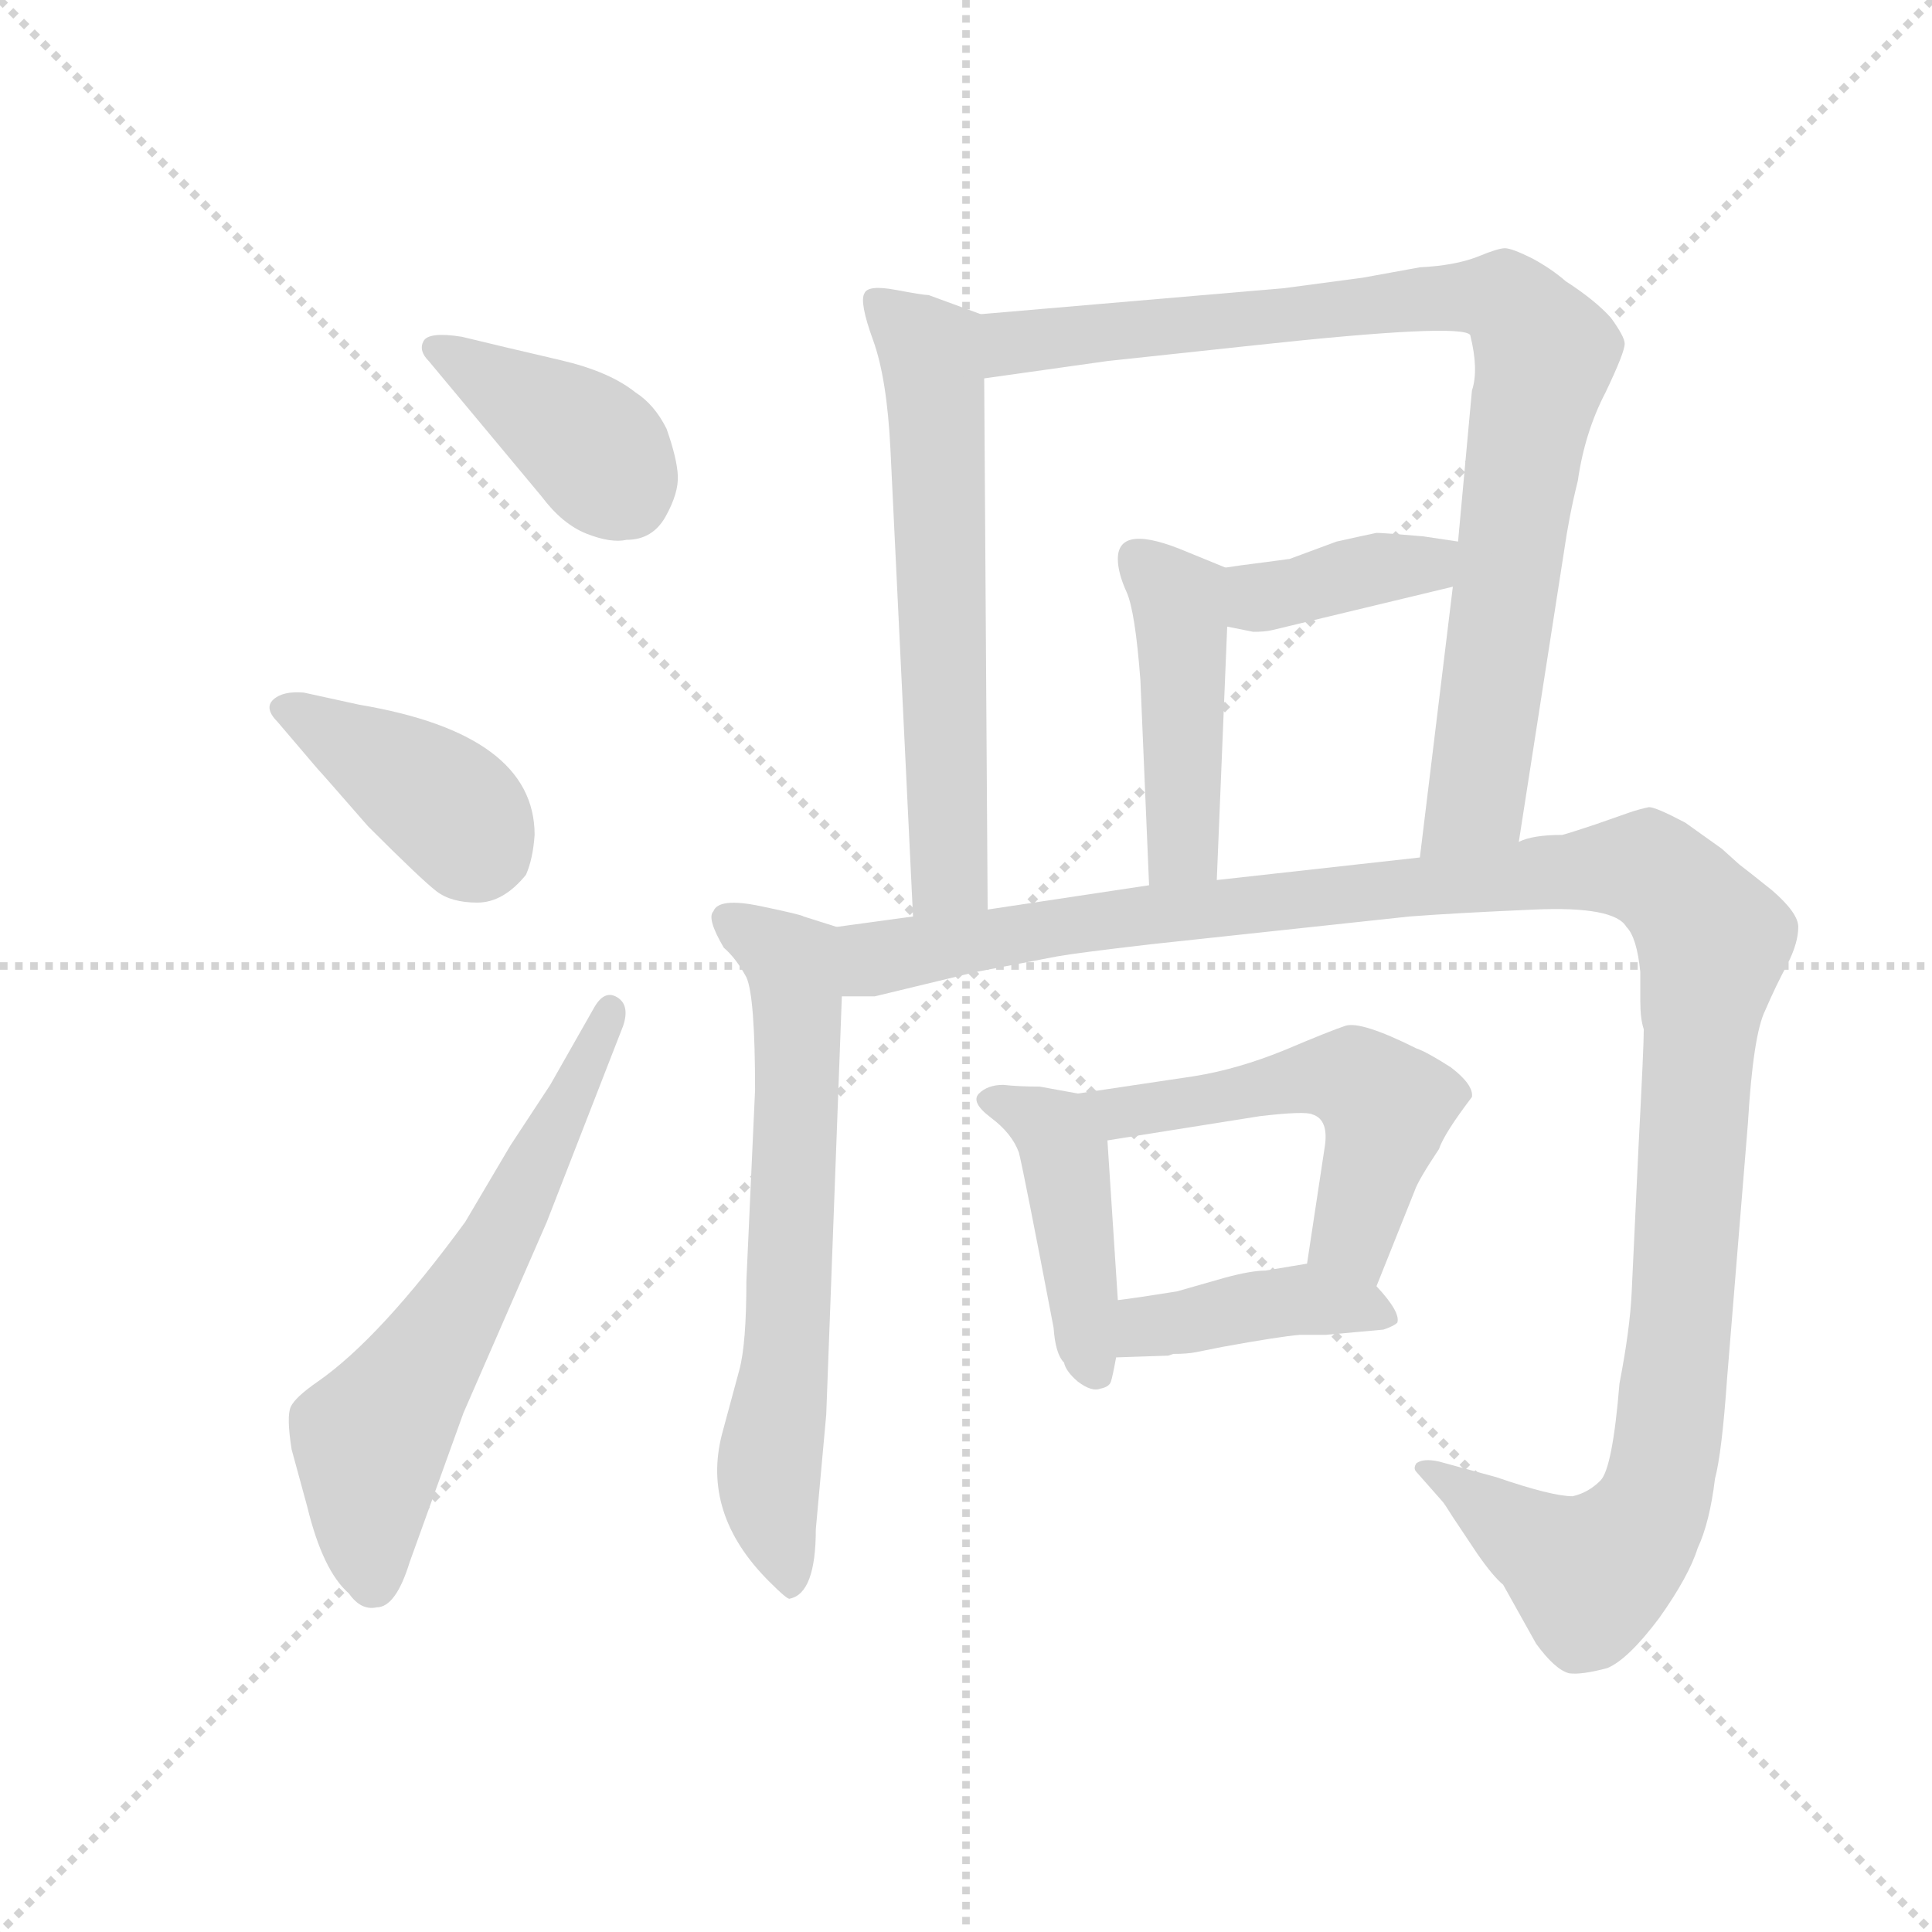 <svg version="1.1" viewBox="0 0 1024 1024" xmlns="http://www.w3.org/2000/svg">
  <g stroke="lightgray" stroke-dasharray="1,1" stroke-width="1" transform="scale(4, 4)">
    <line x1="0" y1="0" x2="256" y2="256"></line>
    <line x1="256" y1="0" x2="0" y2="256"></line>
    <line x1="128" y1="0" x2="128" y2="256"></line>
    <line x1="0" y1="128" x2="256" y2="128"></line>
  </g>
  <g transform="scale(0.92, -0.92) translate(60, -850)">
    <style type="text/css">
      
        @keyframes keyframes0 {
          from {
            stroke: blue;
            stroke-dashoffset: 399;
            stroke-width: 128;
          }
          56% {
            animation-timing-function: step-end;
            stroke: blue;
            stroke-dashoffset: 0;
            stroke-width: 128;
          }
          to {
            stroke: black;
            stroke-width: 1024;
          }
        }
        #make-me-a-hanzi-animation-0 {
          animation: keyframes0 0.575s both;
          animation-delay: 0s;
          animation-timing-function: linear;
        }
      
        @keyframes keyframes1 {
          from {
            stroke: blue;
            stroke-dashoffset: 401;
            stroke-width: 128;
          }
          57% {
            animation-timing-function: step-end;
            stroke: blue;
            stroke-dashoffset: 0;
            stroke-width: 128;
          }
          to {
            stroke: black;
            stroke-width: 1024;
          }
        }
        #make-me-a-hanzi-animation-1 {
          animation: keyframes1 0.576s both;
          animation-delay: 0.575s;
          animation-timing-function: linear;
        }
      
        @keyframes keyframes2 {
          from {
            stroke: blue;
            stroke-dashoffset: 621;
            stroke-width: 128;
          }
          67% {
            animation-timing-function: step-end;
            stroke: blue;
            stroke-dashoffset: 0;
            stroke-width: 128;
          }
          to {
            stroke: black;
            stroke-width: 1024;
          }
        }
        #make-me-a-hanzi-animation-2 {
          animation: keyframes2 0.755s both;
          animation-delay: 1.151s;
          animation-timing-function: linear;
        }
      
        @keyframes keyframes3 {
          from {
            stroke: blue;
            stroke-dashoffset: 622;
            stroke-width: 128;
          }
          67% {
            animation-timing-function: step-end;
            stroke: blue;
            stroke-dashoffset: 0;
            stroke-width: 128;
          }
          to {
            stroke: black;
            stroke-width: 1024;
          }
        }
        #make-me-a-hanzi-animation-3 {
          animation: keyframes3 0.756s both;
          animation-delay: 1.906s;
          animation-timing-function: linear;
        }
      
        @keyframes keyframes4 {
          from {
            stroke: blue;
            stroke-dashoffset: 893;
            stroke-width: 128;
          }
          74% {
            animation-timing-function: step-end;
            stroke: blue;
            stroke-dashoffset: 0;
            stroke-width: 128;
          }
          to {
            stroke: black;
            stroke-width: 1024;
          }
        }
        #make-me-a-hanzi-animation-4 {
          animation: keyframes4 0.977s both;
          animation-delay: 2.663s;
          animation-timing-function: linear;
        }
      
        @keyframes keyframes5 {
          from {
            stroke: blue;
            stroke-dashoffset: 386;
            stroke-width: 128;
          }
          56% {
            animation-timing-function: step-end;
            stroke: blue;
            stroke-dashoffset: 0;
            stroke-width: 128;
          }
          to {
            stroke: black;
            stroke-width: 1024;
          }
        }
        #make-me-a-hanzi-animation-5 {
          animation: keyframes5 0.564s both;
          animation-delay: 3.639s;
          animation-timing-function: linear;
        }
      
        @keyframes keyframes6 {
          from {
            stroke: blue;
            stroke-dashoffset: 449;
            stroke-width: 128;
          }
          59% {
            animation-timing-function: step-end;
            stroke: blue;
            stroke-dashoffset: 0;
            stroke-width: 128;
          }
          to {
            stroke: black;
            stroke-width: 1024;
          }
        }
        #make-me-a-hanzi-animation-6 {
          animation: keyframes6 0.615s both;
          animation-delay: 4.203s;
          animation-timing-function: linear;
        }
      
        @keyframes keyframes7 {
          from {
            stroke: blue;
            stroke-dashoffset: 658;
            stroke-width: 128;
          }
          68% {
            animation-timing-function: step-end;
            stroke: blue;
            stroke-dashoffset: 0;
            stroke-width: 128;
          }
          to {
            stroke: black;
            stroke-width: 1024;
          }
        }
        #make-me-a-hanzi-animation-7 {
          animation: keyframes7 0.785s both;
          animation-delay: 4.819s;
          animation-timing-function: linear;
        }
      
        @keyframes keyframes8 {
          from {
            stroke: blue;
            stroke-dashoffset: 1273;
            stroke-width: 128;
          }
          81% {
            animation-timing-function: step-end;
            stroke: blue;
            stroke-dashoffset: 0;
            stroke-width: 128;
          }
          to {
            stroke: black;
            stroke-width: 1024;
          }
        }
        #make-me-a-hanzi-animation-8 {
          animation: keyframes8 1.286s both;
          animation-delay: 5.604s;
          animation-timing-function: linear;
        }
      
        @keyframes keyframes9 {
          from {
            stroke: blue;
            stroke-dashoffset: 435;
            stroke-width: 128;
          }
          59% {
            animation-timing-function: step-end;
            stroke: blue;
            stroke-dashoffset: 0;
            stroke-width: 128;
          }
          to {
            stroke: black;
            stroke-width: 1024;
          }
        }
        #make-me-a-hanzi-animation-9 {
          animation: keyframes9 0.604s both;
          animation-delay: 6.89s;
          animation-timing-function: linear;
        }
      
        @keyframes keyframes10 {
          from {
            stroke: blue;
            stroke-dashoffset: 532;
            stroke-width: 128;
          }
          63% {
            animation-timing-function: step-end;
            stroke: blue;
            stroke-dashoffset: 0;
            stroke-width: 128;
          }
          to {
            stroke: black;
            stroke-width: 1024;
          }
        }
        #make-me-a-hanzi-animation-10 {
          animation: keyframes10 0.683s both;
          animation-delay: 7.494s;
          animation-timing-function: linear;
        }
      
        @keyframes keyframes11 {
          from {
            stroke: blue;
            stroke-dashoffset: 414;
            stroke-width: 128;
          }
          57% {
            animation-timing-function: step-end;
            stroke: blue;
            stroke-dashoffset: 0;
            stroke-width: 128;
          }
          to {
            stroke: black;
            stroke-width: 1024;
          }
        }
        #make-me-a-hanzi-animation-11 {
          animation: keyframes11 0.587s both;
          animation-delay: 8.177s;
          animation-timing-function: linear;
        }
      
    </style>
    
      <path d="M 206 656 Q 187 659 184 653.5 Q 181 648 187 642 L 252 564 Q 264 548 278 542.5 Q 292 537 301 539 Q 316 539 323.5 552.5 Q 331 566 330.5 576 Q 330 586 324 603 Q 317 617 306 624 Q 291 636 263 642.5 Q 235 649 231 650 L 206 656 Z" fill="lightgray"></path>
    
      <path d="M 123 407 Q 125 405 152 374 Q 183 343 191.5 336.5 Q 200 330 215 330 Q 230 330 243 346 Q 247 355 248 369 Q 248 427 147 444 L 115 451 Q 103 452 97.5 447 Q 92 442 100 434 L 123 407 Z" fill="lightgray"></path>
    
      <path d="M 257 225 L 234 190 L 208 146 Q 159 79 123 54 Q 110 45 107.5 39.5 Q 105 34 108 15 L 117 -18 Q 126 -55 141 -68 Q 148 -78 157 -76 Q 168 -76 176 -50 L 207 36 L 255 146 L 299 259 Q 303 271 295.5 275.5 Q 288 280 282 269 L 257 225 Z" fill="lightgray"></path>
    
      <path d="M 505 669 L 475 680 Q 472 680 456 683 Q 440 686 438 681 Q 435 676 443 654 Q 451 632 453 591 L 466 322 C 467 292 509 296 509 326 L 507 632 C 507 662 507 668 505 669 Z" fill="lightgray"></path>
    
      <path d="M 815 365 L 841 532 Q 844 553 849 573 Q 853 601 865 624 Q 876 647 876 652 Q 876 656 868 667 Q 859 677 842 688 Q 834 695 823 701 Q 811 707 807 707 Q 803 707 791 702 Q 778 697 758 696 L 725 690 L 680 684 L 505 669 C 475 666 477 628 507 632 L 578 642 L 662 651 Q 782 664 787 657 Q 792 637 788 625 L 780 538 L 777 512 L 758 356 C 754 326 810 335 815 365 Z" fill="lightgray"></path>
    
      <path d="M 668 526 Q 652 524 646 523 C 616 518 618 495 647 489 L 662 486 Q 669 486 673 487 L 777 512 C 806 519 810 534 780 538 L 760 541 Q 737 543 733 543 Q 728 542 710 538 L 683 528 L 668 526 Z" fill="lightgray"></path>
    
      <path d="M 646 523 L 624 532 Q 584 549 584 528 Q 584 520 589 509 Q 594 498 597 458 L 602 340 C 603 310 640 313 641 343 L 647 489 C 648 519 648 522 646 523 Z" fill="lightgray"></path>
    
      <path d="M 422 316 L 403 322 Q 402 323 378 328 Q 354 333 351 325 Q 347 321 357 304 Q 364 298 370 287 Q 375 276 375 222 L 370 112 Q 370 76 366 61 L 356 24 Q 344 -22 383 -61 Q 394 -72 395 -71 Q 410 -68 410 -31 L 416 35 L 425 276 C 426 306 426 315 422 316 Z" fill="lightgray"></path>
    
      <path d="M 752 322 Q 778 324 824 326 Q 870 328 877 316 Q 883 310 885 290 L 885 273 Q 885 263 887 257 Q 887 247 884 190 L 880 105 Q 879 84 873 53 Q 869 4 862 -3 Q 855 -10 846 -12 Q 834 -12 802 -1 L 769 8 Q 760 10 756 7 Q 754 4 756 2 L 771 -15 Q 772 -16 777 -24 L 791 -45 Q 800 -58 806 -63 L 825 -97 Q 836 -112 844 -114 Q 851 -115 866 -111 Q 878 -106 896 -82 Q 913 -58 918 -42 Q 925 -27 928 -2 Q 932 13 935 56 L 947 203 Q 950 254 957 268 Q 963 282 970 295 Q 976 307 976 316 Q 976 324 961 337 Q 946 349 942 352 L 932 361 L 911 376 Q 894 385 890 385 Q 885 384 879 382 L 859 375 Q 844 370 840 369 Q 823 369 815 365 L 758 356 L 641 343 L 602 340 L 509 326 L 466 322 L 422 316 C 392 312 395 273 425 276 L 444 276 L 502 290 L 549 299 Q 560 301 603 306 L 752 322 Z" fill="lightgray"></path>
    
      <path d="M 561 220 L 539 224 Q 527 224 518 225 Q 509 225 504 220 Q 499 215 511 206 Q 523 197 527 186 Q 530 174 547 85 Q 548 70 553 65 Q 554 60 561 54 Q 569 48 574 50 Q 579 51 580 54 Q 581 57 583 68 L 584 101 L 578 193 C 576 217 576 217 561 220 Z" fill="lightgray"></path>
    
      <path d="M 733 109 L 755 164 Q 757 170 769 188 Q 772 197 788 218 Q 789 225 776 235 Q 762 244 756 246 Q 724 262 715 259 Q 706 256 680 245 Q 653 234 628 230 L 561 220 C 531 216 548 188 578 193 L 666 207 Q 692 210 696 208 Q 706 205 703 188 L 693 122 C 689 92 722 81 733 109 Z" fill="lightgray"></path>
    
      <path d="M 737 84 Q 743 86 745 88 Q 747 94 733 109 C 718 126 718 126 693 122 L 669 118 Q 661 118 646 114 L 618 106 Q 593 102 584 101 C 554 97 553 67 583 68 L 613 69 L 616 70 Q 624 70 629 71 L 644 74 Q 677 80 689 81 L 704 81 L 737 84 Z" fill="lightgray"></path>
    
    
      <clipPath id="make-me-a-hanzi-clip-0">
        <path d="M 206 656 Q 187 659 184 653.5 Q 181 648 187 642 L 252 564 Q 264 548 278 542.5 Q 292 537 301 539 Q 316 539 323.5 552.5 Q 331 566 330.5 576 Q 330 586 324 603 Q 317 617 306 624 Q 291 636 263 642.5 Q 235 649 231 650 L 206 656 Z"></path>
      </clipPath>
      <path clip-path="url(#make-me-a-hanzi-clip-0)" d="M 190 649 L 272 600 L 302 563" fill="none" id="make-me-a-hanzi-animation-0" stroke-dasharray="271 542" stroke-linecap="round"></path>
    
      <clipPath id="make-me-a-hanzi-clip-1">
        <path d="M 123 407 Q 125 405 152 374 Q 183 343 191.5 336.5 Q 200 330 215 330 Q 230 330 243 346 Q 247 355 248 369 Q 248 427 147 444 L 115 451 Q 103 452 97.5 447 Q 92 442 100 434 L 123 407 Z"></path>
      </clipPath>
      <path clip-path="url(#make-me-a-hanzi-clip-1)" d="M 105 442 L 195 388 L 222 358" fill="none" id="make-me-a-hanzi-animation-1" stroke-dasharray="273 546" stroke-linecap="round"></path>
    
      <clipPath id="make-me-a-hanzi-clip-2">
        <path d="M 257 225 L 234 190 L 208 146 Q 159 79 123 54 Q 110 45 107.5 39.5 Q 105 34 108 15 L 117 -18 Q 126 -55 141 -68 Q 148 -78 157 -76 Q 168 -76 176 -50 L 207 36 L 255 146 L 299 259 Q 303 271 295.5 275.5 Q 288 280 282 269 L 257 225 Z"></path>
      </clipPath>
      <path clip-path="url(#make-me-a-hanzi-clip-2)" d="M 154 -61 L 153 20 L 227 134 L 291 267" fill="none" id="make-me-a-hanzi-animation-2" stroke-dasharray="493 986" stroke-linecap="round"></path>
    
      <clipPath id="make-me-a-hanzi-clip-3">
        <path d="M 505 669 L 475 680 Q 472 680 456 683 Q 440 686 438 681 Q 435 676 443 654 Q 451 632 453 591 L 466 322 C 467 292 509 296 509 326 L 507 632 C 507 662 507 668 505 669 Z"></path>
      </clipPath>
      <path clip-path="url(#make-me-a-hanzi-clip-3)" d="M 444 676 L 473 652 L 478 637 L 487 349 L 472 330" fill="none" id="make-me-a-hanzi-animation-3" stroke-dasharray="494 988" stroke-linecap="round"></path>
    
      <clipPath id="make-me-a-hanzi-clip-4">
        <path d="M 815 365 L 841 532 Q 844 553 849 573 Q 853 601 865 624 Q 876 647 876 652 Q 876 656 868 667 Q 859 677 842 688 Q 834 695 823 701 Q 811 707 807 707 Q 803 707 791 702 Q 778 697 758 696 L 725 690 L 680 684 L 505 669 C 475 666 477 628 507 632 L 578 642 L 662 651 Q 782 664 787 657 Q 792 637 788 625 L 780 538 L 777 512 L 758 356 C 754 326 810 335 815 365 Z"></path>
      </clipPath>
      <path clip-path="url(#make-me-a-hanzi-clip-4)" d="M 513 639 L 530 654 L 578 660 L 675 665 L 766 679 L 806 678 L 813 672 L 830 646 L 791 392 L 764 363" fill="none" id="make-me-a-hanzi-animation-4" stroke-dasharray="765 1530" stroke-linecap="round"></path>
    
      <clipPath id="make-me-a-hanzi-clip-5">
        <path d="M 668 526 Q 652 524 646 523 C 616 518 618 495 647 489 L 662 486 Q 669 486 673 487 L 777 512 C 806 519 810 534 780 538 L 760 541 Q 737 543 733 543 Q 728 542 710 538 L 683 528 L 668 526 Z"></path>
      </clipPath>
      <path clip-path="url(#make-me-a-hanzi-clip-5)" d="M 651 517 L 666 506 L 676 507 L 774 532" fill="none" id="make-me-a-hanzi-animation-5" stroke-dasharray="258 516" stroke-linecap="round"></path>
    
      <clipPath id="make-me-a-hanzi-clip-6">
        <path d="M 646 523 L 624 532 Q 584 549 584 528 Q 584 520 589 509 Q 594 498 597 458 L 602 340 C 603 310 640 313 641 343 L 647 489 C 648 519 648 522 646 523 Z"></path>
      </clipPath>
      <path clip-path="url(#make-me-a-hanzi-clip-6)" d="M 596 528 L 619 501 L 621 483 L 622 366 L 608 348" fill="none" id="make-me-a-hanzi-animation-6" stroke-dasharray="321 642" stroke-linecap="round"></path>
    
      <clipPath id="make-me-a-hanzi-clip-7">
        <path d="M 422 316 L 403 322 Q 402 323 378 328 Q 354 333 351 325 Q 347 321 357 304 Q 364 298 370 287 Q 375 276 375 222 L 370 112 Q 370 76 366 61 L 356 24 Q 344 -22 383 -61 Q 394 -72 395 -71 Q 410 -68 410 -31 L 416 35 L 425 276 C 426 306 426 315 422 316 Z"></path>
      </clipPath>
      <path clip-path="url(#make-me-a-hanzi-clip-7)" d="M 359 321 L 397 292 L 400 224 L 393 73 L 383 2 L 394 -60" fill="none" id="make-me-a-hanzi-animation-7" stroke-dasharray="530 1060" stroke-linecap="round"></path>
    
      <clipPath id="make-me-a-hanzi-clip-8">
        <path d="M 752 322 Q 778 324 824 326 Q 870 328 877 316 Q 883 310 885 290 L 885 273 Q 885 263 887 257 Q 887 247 884 190 L 880 105 Q 879 84 873 53 Q 869 4 862 -3 Q 855 -10 846 -12 Q 834 -12 802 -1 L 769 8 Q 760 10 756 7 Q 754 4 756 2 L 771 -15 Q 772 -16 777 -24 L 791 -45 Q 800 -58 806 -63 L 825 -97 Q 836 -112 844 -114 Q 851 -115 866 -111 Q 878 -106 896 -82 Q 913 -58 918 -42 Q 925 -27 928 -2 Q 932 13 935 56 L 947 203 Q 950 254 957 268 Q 963 282 970 295 Q 976 307 976 316 Q 976 324 961 337 Q 946 349 942 352 L 932 361 L 911 376 Q 894 385 890 385 Q 885 384 879 382 L 859 375 Q 844 370 840 369 Q 823 369 815 365 L 758 356 L 641 343 L 602 340 L 509 326 L 466 322 L 422 316 C 392 312 395 273 425 276 L 444 276 L 502 290 L 549 299 Q 560 301 603 306 L 752 322 Z"></path>
      </clipPath>
      <path clip-path="url(#make-me-a-hanzi-clip-8)" d="M 430 283 L 447 298 L 581 321 L 860 350 L 896 345 L 926 306 L 908 80 L 889 -24 L 856 -58 L 763 5" fill="none" id="make-me-a-hanzi-animation-8" stroke-dasharray="1145 2290" stroke-linecap="round"></path>
    
      <clipPath id="make-me-a-hanzi-clip-9">
        <path d="M 561 220 L 539 224 Q 527 224 518 225 Q 509 225 504 220 Q 499 215 511 206 Q 523 197 527 186 Q 530 174 547 85 Q 548 70 553 65 Q 554 60 561 54 Q 569 48 574 50 Q 579 51 580 54 Q 581 57 583 68 L 584 101 L 578 193 C 576 217 576 217 561 220 Z"></path>
      </clipPath>
      <path clip-path="url(#make-me-a-hanzi-clip-9)" d="M 513 216 L 543 201 L 553 187 L 571 60" fill="none" id="make-me-a-hanzi-animation-9" stroke-dasharray="307 614" stroke-linecap="round"></path>
    
      <clipPath id="make-me-a-hanzi-clip-10">
        <path d="M 733 109 L 755 164 Q 757 170 769 188 Q 772 197 788 218 Q 789 225 776 235 Q 762 244 756 246 Q 724 262 715 259 Q 706 256 680 245 Q 653 234 628 230 L 561 220 C 531 216 548 188 578 193 L 666 207 Q 692 210 696 208 Q 706 205 703 188 L 693 122 C 689 92 722 81 733 109 Z"></path>
      </clipPath>
      <path clip-path="url(#make-me-a-hanzi-clip-10)" d="M 569 215 L 598 210 L 695 230 L 711 230 L 733 220 L 739 212 L 720 137 L 729 119" fill="none" id="make-me-a-hanzi-animation-10" stroke-dasharray="404 808" stroke-linecap="round"></path>
    
      <clipPath id="make-me-a-hanzi-clip-11">
        <path d="M 737 84 Q 743 86 745 88 Q 747 94 733 109 C 718 126 718 126 693 122 L 669 118 Q 661 118 646 114 L 618 106 Q 593 102 584 101 C 554 97 553 67 583 68 L 613 69 L 616 70 Q 624 70 629 71 L 644 74 Q 677 80 689 81 L 704 81 L 737 84 Z"></path>
      </clipPath>
      <path clip-path="url(#make-me-a-hanzi-clip-11)" d="M 590 73 L 598 84 L 690 102 L 739 91" fill="none" id="make-me-a-hanzi-animation-11" stroke-dasharray="286 572" stroke-linecap="round"></path>
    
  </g>
</svg>